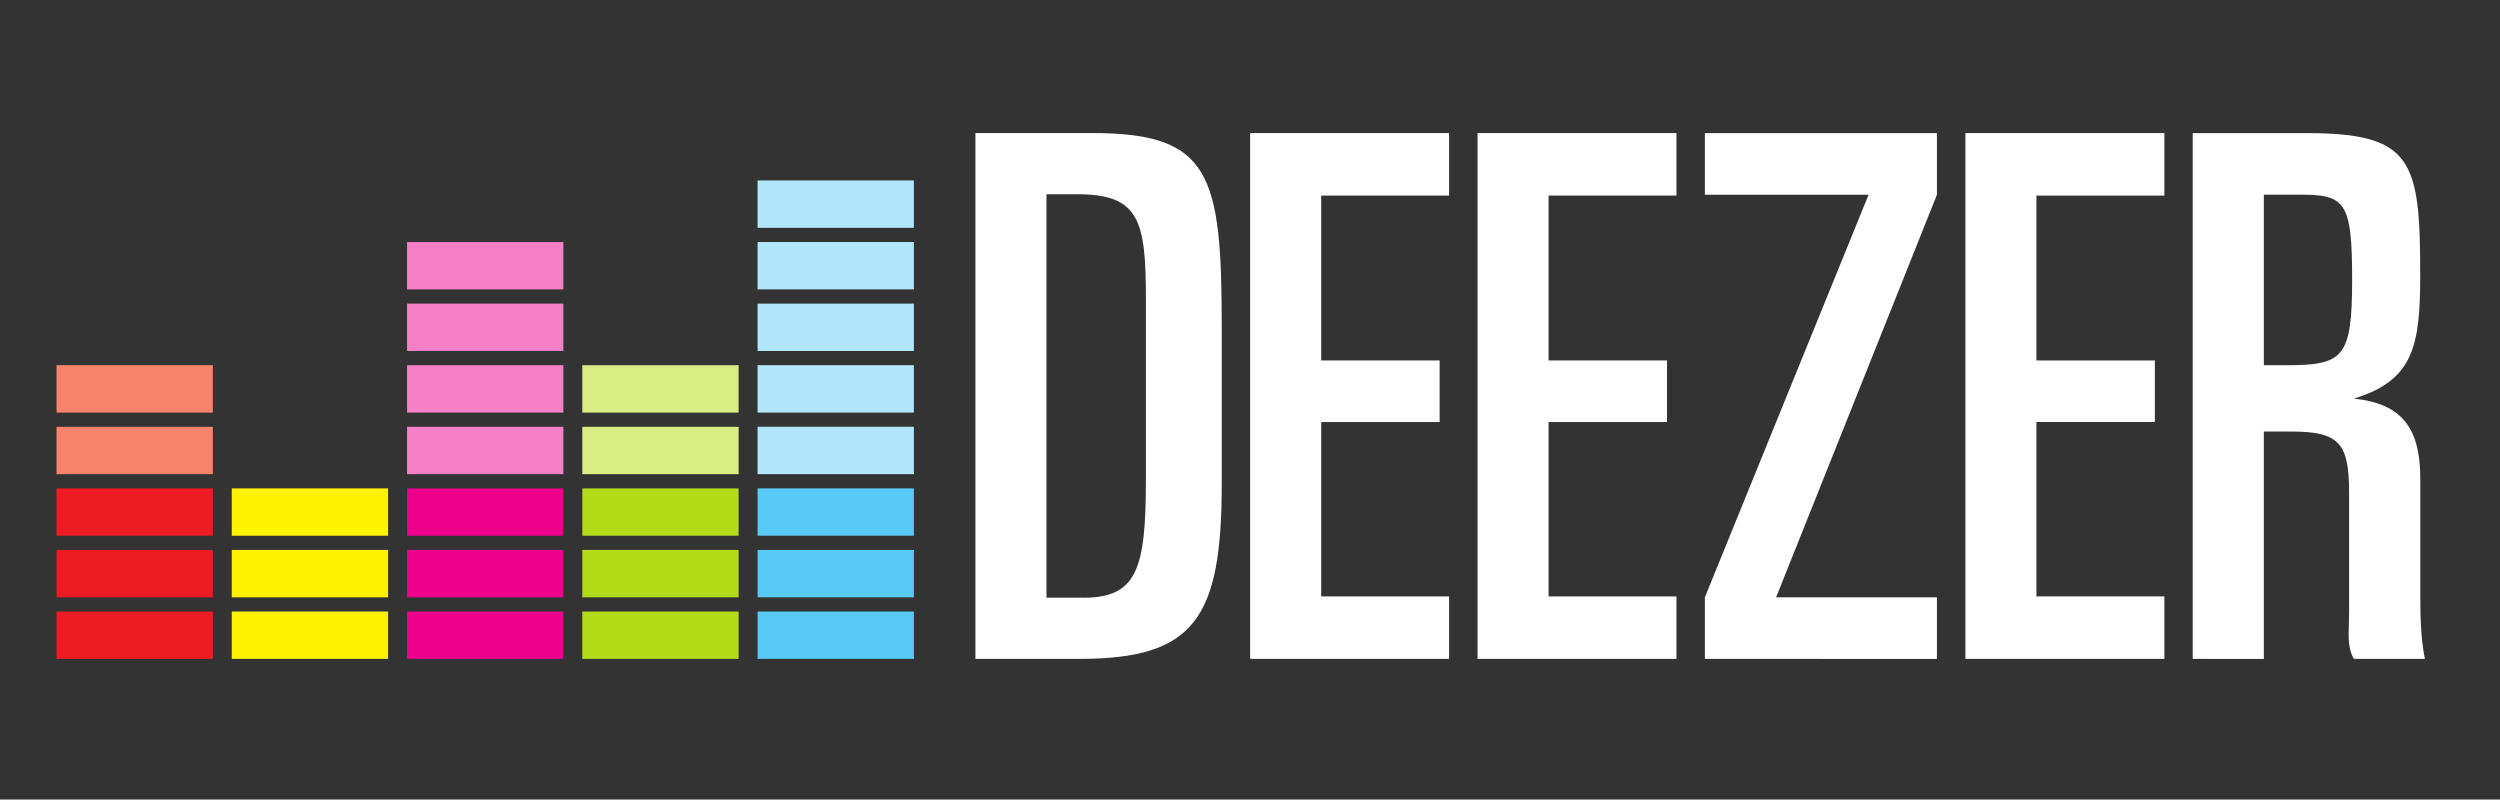 <?xml version="1.0" encoding="utf-8"?>
<!-- Generator: Adobe Illustrator 16.0.0, SVG Export Plug-In . SVG Version: 6.00 Build 0)  -->
<!DOCTYPE svg PUBLIC "-//W3C//DTD SVG 1.1//EN" "http://www.w3.org/Graphics/SVG/1.1/DTD/svg11.dtd">
<svg version="1.1" id="Layer_1" xmlns="http://www.w3.org/2000/svg" xmlns:xlink="http://www.w3.org/1999/xlink" x="0px" y="0px"
	 width="55.5px" height="17.75px" viewBox="0 0 55.5 17.75" enable-background="new 0 0 55.5 17.75" xml:space="preserve">
<rect x="0" y="0" width="55.5" height="17.75" fill="#333333" stroke="none"/>
<g id="g10" transform="matrix(1.333,0,0,-1.333,0,41.96)">
	<g id="g12" transform="scale(0.1)">
		<path id="path14" fill="#ED1C24" d="M9.412,205.049h26.034v7.885H9.412V205.049z"/>
		<path id="path16" fill="#ED1C24" d="M9.412,215.299h26.034v7.888H9.412V215.299z"/>
		<path id="path18" fill="#ED1C24" d="M9.412,225.553h26.034v7.892H9.412V225.553z"/>
		<path id="path20" fill="#F6836C" d="M9.412,235.811h26.034v7.888H9.412V235.811z"/>
		<path id="path22" fill="#F6836C" d="M9.412,246.068h26.034v7.885H9.412V246.068z"/>
		<path id="path24" fill="#FFF200" d="M38.599,205.049h26.034v7.885H38.599V205.049z"/>
		<path id="path26" fill="#FFF200" d="M38.599,215.299h26.034v7.888H38.599V215.299z"/>
		<path id="path28" fill="#FFF200" d="M38.599,225.553h26.034v7.892H38.599V225.553z"/>
		<path id="path30" fill="#EC008C" d="M67.79,205.049h26.034v7.885H67.79V205.049z"/>
		<path id="path32" fill="#EC008C" d="M67.79,215.299h26.034v7.888H67.79V215.299z"/>
		<path id="path34" fill="#EC008C" d="M67.79,225.553h26.034v7.892H67.79V225.553z"/>
		<path id="path36" fill="#F680C5" d="M67.79,235.811h26.034v7.888H67.79V235.811z"/>
		<path id="path38" fill="#F680C5" d="M67.79,246.068h26.034v7.885H67.79V246.068z"/>
		<path id="path40" fill="#F680C5" d="M67.79,256.326h26.034v7.888H67.79V256.326z"/>
		<path id="path42" fill="#F680C5" d="M67.79,266.58h26.034v7.885H67.79V266.58z"/>
		<path id="path44" fill="#B2DB18" d="M96.977,205.049h26.034v7.885H96.977V205.049z"/>
		<path id="path46" fill="#B2DB18" d="M96.977,215.299h26.034v7.888H96.977V215.299z"/>
		<path id="path48" fill="#B2DB18" d="M96.977,225.553h26.034v7.892H96.977V225.553z"/>
		<path id="path50" fill="#D9ED84" d="M96.977,235.811h26.034v7.888H96.977V235.811z"/>
		<path id="path52" fill="#D9ED84" d="M96.977,246.068h26.034v7.885H96.977V246.068z"/>
		<path id="path54" fill="#59CAF5" d="M126.167,205.049h26.034v7.885h-26.034V205.049z"/>
		<path id="path56" fill="#59CAF5" d="M126.167,215.299h26.034v7.888h-26.034V215.299z"/>
		<path id="path58" fill="#59CAF5" d="M126.167,225.561h26.034v7.885h-26.034V225.561z"/>
		<path id="path60" fill="#B2E6FA" d="M126.167,235.811h26.034v7.896h-26.034V235.811z"/>
		<path id="path62" fill="#B2E6FA" d="M126.167,246.068h26.034v7.892h-26.034V246.068z"/>
		<path id="path64" fill="#B2E6FA" d="M126.167,256.326h26.034v7.888h-26.034V256.326z"/>
		<path id="path66" fill="#B2E6FA" d="M126.167,266.583h26.034v7.888h-26.034V266.583z"/>
		<path id="path68" fill="#B2E6FA" d="M126.167,276.837h26.034v7.888h-26.034V276.837z"/>
		<path id="path70" fill="#FFFFFF" d="M174.28,215.237h6.112c8.983,0,10.448,4.731,10.448,19.772v30.077
			c0,12.979-1.11,17.344-11.415,17.344h-5.145V215.237z M162.448,292.617h19.523c19.647,0,21.5-6.877,21.5-32.351V234.24
			c0-22.441-4.508-29.191-23.668-29.191h-17.355V292.617"/>
		<path id="path72" fill="#FFFFFF" d="M208.202,292.617h33.131v-10.411h-21.299v-27.458h19.724v-10.254h-19.724v-29.044h21.299
			v-10.4h-33.131V292.617"/>
		<path id="path74" fill="#FFFFFF" d="M246.072,292.617h33.127v-10.411h-21.299v-27.458h19.724v-10.254h-19.724v-29.044h21.299
			v-10.4h-33.127V292.617"/>
		<path id="path76" fill="#FFFFFF" d="M327.32,292.617h33.135v-10.411h-21.306v-27.458h19.724v-10.254h-19.724v-29.044h21.306v-10.4
			H327.32V292.617"/>
		<path id="path78" fill="#FFFFFF" d="M283.931,215.299l27.268,67.053h-27.268v10.258h38.65v-10.258l-26.785-67.053h26.785v-10.258
			l-38.65,0.007V215.299"/>
		<path id="path80" fill="#FFFFFF" d="M377.022,253.953h3.669c9.573,0,11.038,1.183,11.038,14.282
			c0,12.982-1.165,14.125-8.672,14.125h-6.035V253.953z M365.178,292.61h18.94c17.703,0,18.948-4.512,18.948-23.676
			c0-11.759-1.113-17.509-11.052-20.541l0,0c8.24-0.842,11.067-5.149,11.067-13.396v-19.036c0-3.164,0.022-7.277,0.762-10.913
			h-11.829c-1.223,2.186-0.791,4.332-0.791,7.855v19.768c0,8.24-1.567,10.239-9.565,10.239h-4.636v-37.87l-11.843,0.007V292.61"/>
	</g>
</g>
</svg>
